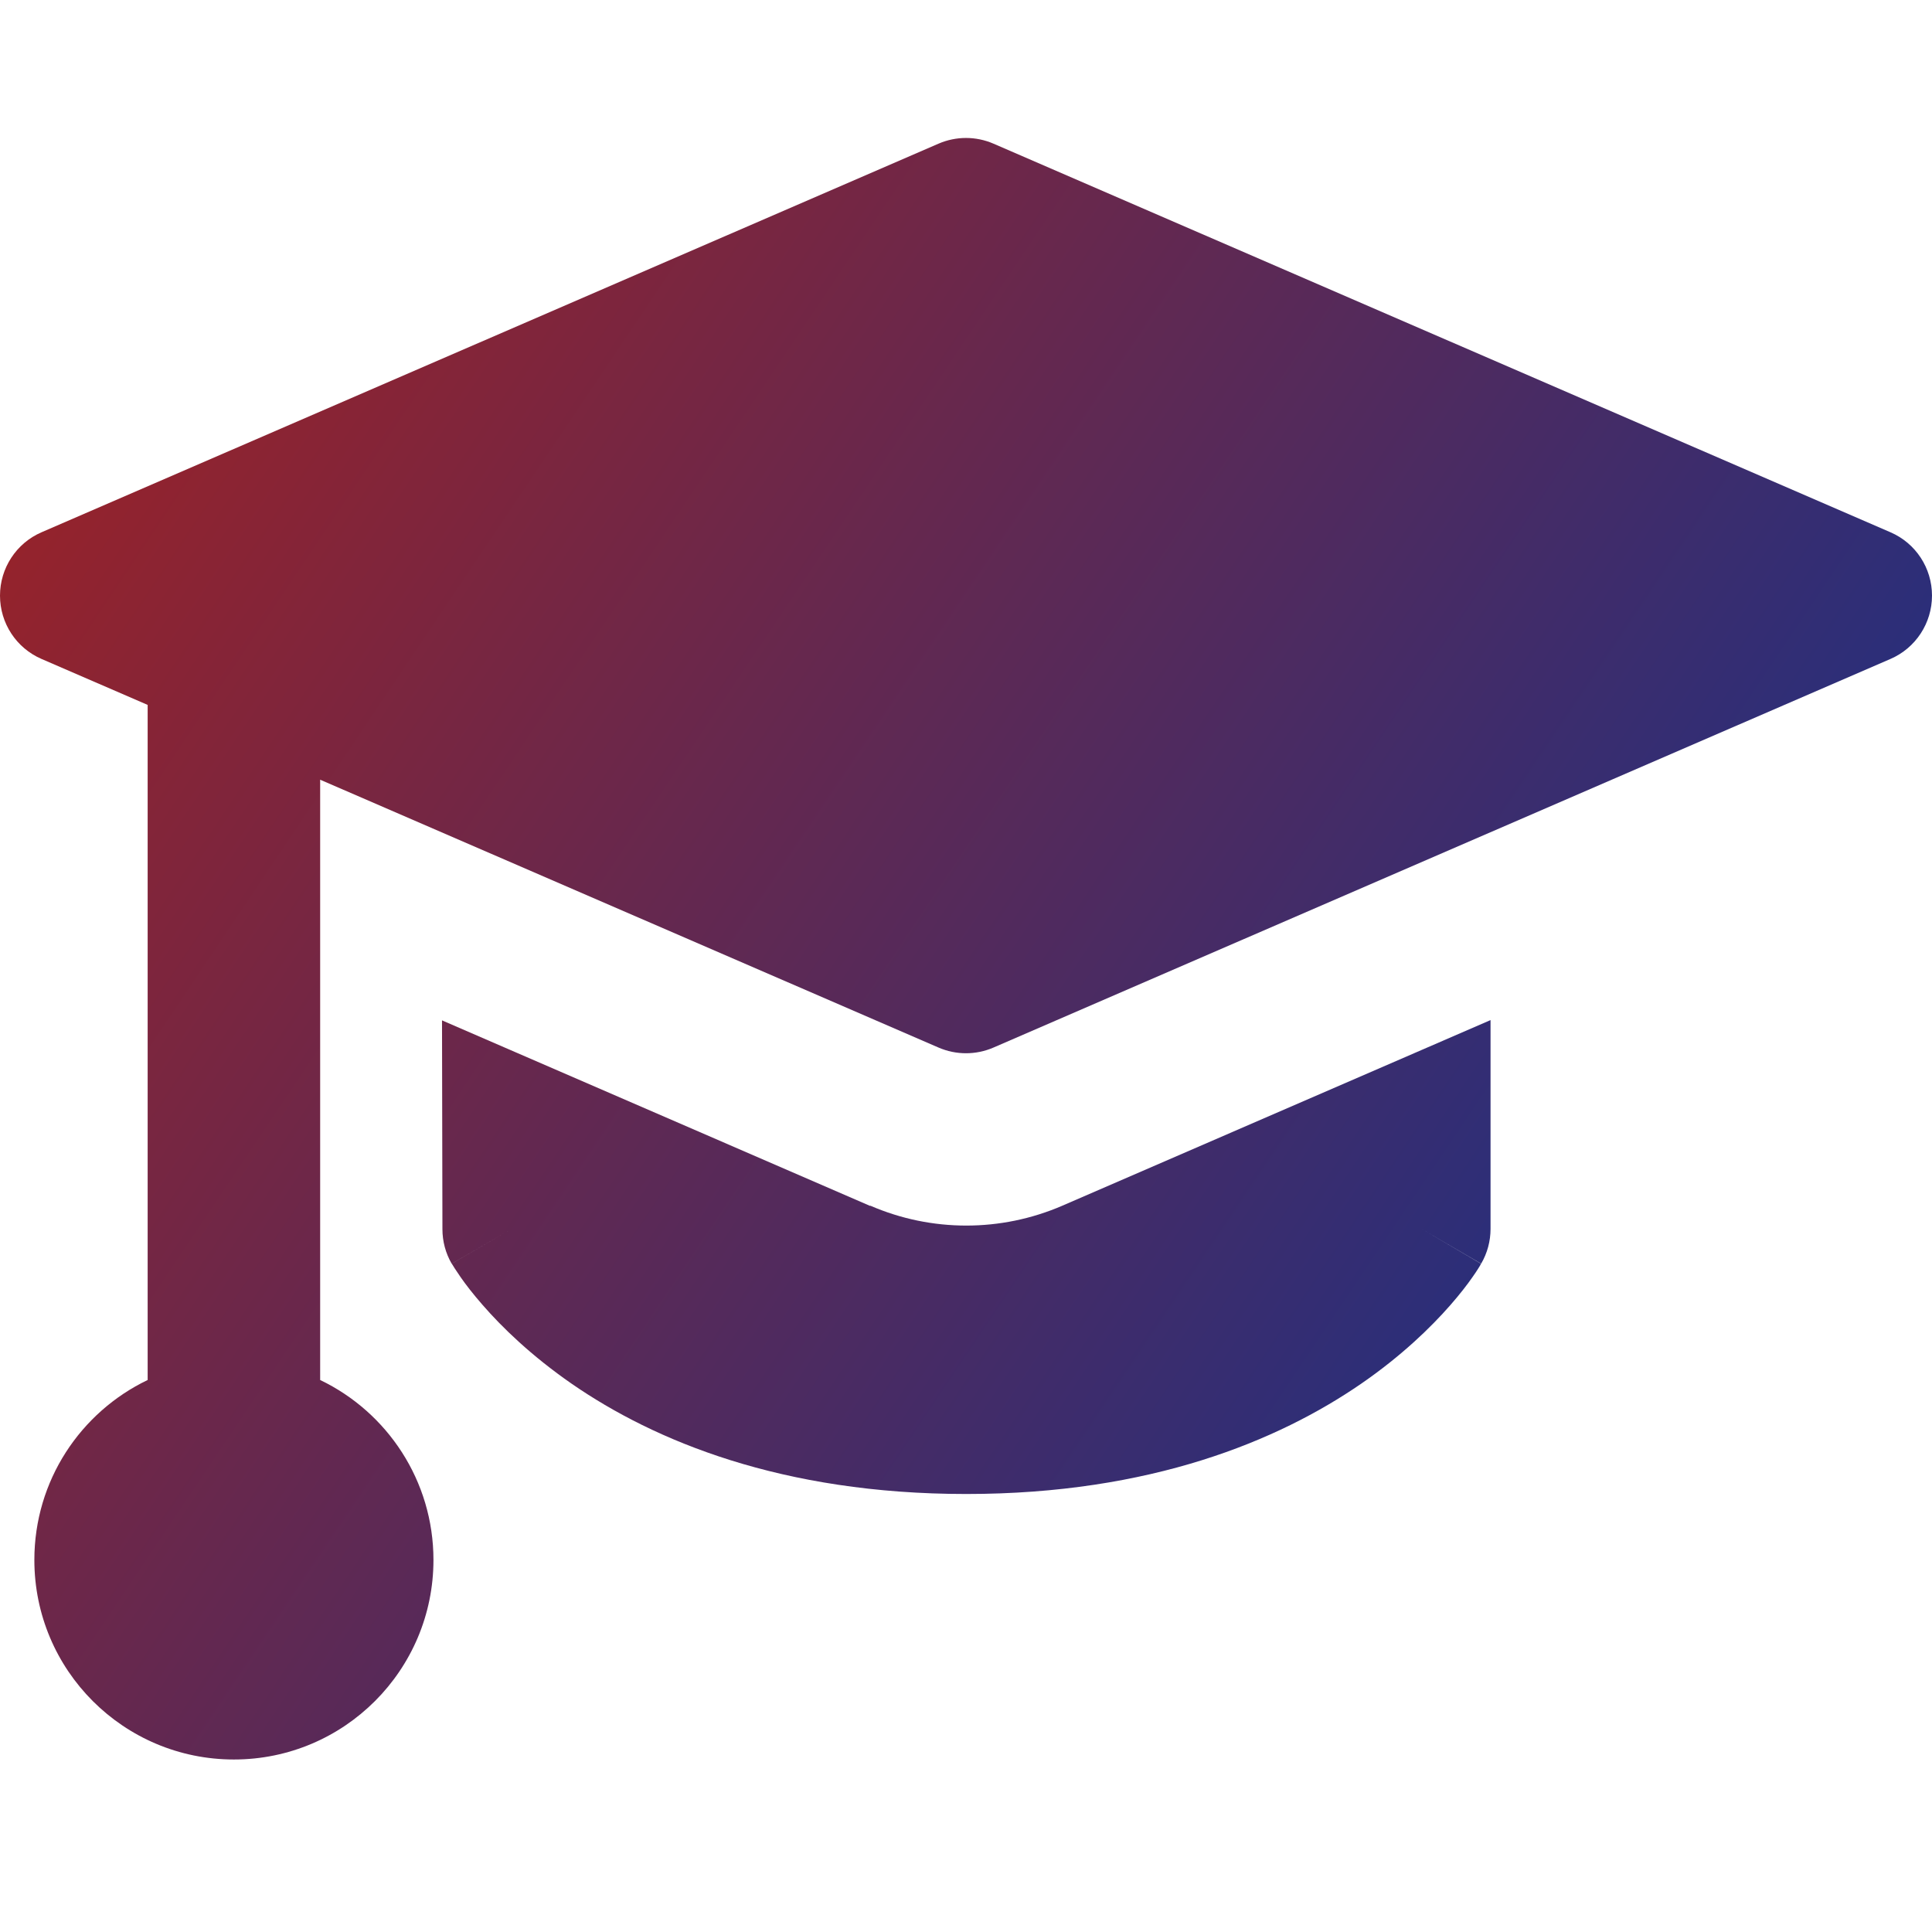 <svg xmlns="http://www.w3.org/2000/svg" fill="none" viewBox="0 0 14 14" id="Graduation-Cap--Streamline-Core-Gradient" height="14" width="14">
  <desc>
    Graduation Cap Streamline Icon: https://streamlinehq.com
  </desc>
  <g id="Work Education/School/graduation-cap--graduation-cap-education">
    <path id="Union" fill="url(#paint0_linear_13641_4290)" fill-rule="evenodd" d="M6.801 1.041c.127-.055.271-.055.398 0L13.699 3.857c.183.079.301.259.301.459 0 .199-.118.38-.301.459L7.199 7.591c-.127.055-.271.055-.398 0L2.32 5.65l0 4.35c.486.233.821.73.821 1.304 0 .798-.647 1.446-1.446 1.446-.799 0-1.446-.647-1.446-1.446 0-.575.335-1.071.821-1.304l0-4.892-.769-.333C.118 4.696 0 4.516 0 4.316c0-.199.118-.38.301-.459L6.801 1.041Zm-.497 7.697L3.203 7.394l.003 1.513c0.0.088.023.174.067.25l.433-.251c-.433.251-.432.251-.432.251l0.0.001.001.001.002.003.005.008.013.021c.011.017.025.038.043.064.036.052.089.121.159.201.14.161.351.367.647.572.597.412 1.519.798 2.858.798 1.338 0 2.262-.387 2.86-.798.296-.204.508-.411.648-.571.07-.08.123-.149.159-.201.018-.026.033-.047.043-.064l.013-.021.004-.008.002-.003.001-.001 0-.001c0-0.0 0-.001-.431-.253l.432.252c.045-.077.068-.164.068-.252l-0-1.513-3.103 1.345c-.444.192-.948.192-1.391 0Z" clip-rule="evenodd"></path>
  </g>
  <defs>
    <linearGradient id="paint0_linear_13641_4290" x1=".538" x2="15.028" y1="1.95" y2="11.681" gradientUnits="userSpaceOnUse">
      <stop stop-color="#9b2227"></stop>
      <stop offset="1" stop-color="#003399"></stop>
    </linearGradient>
  </defs>
</svg>